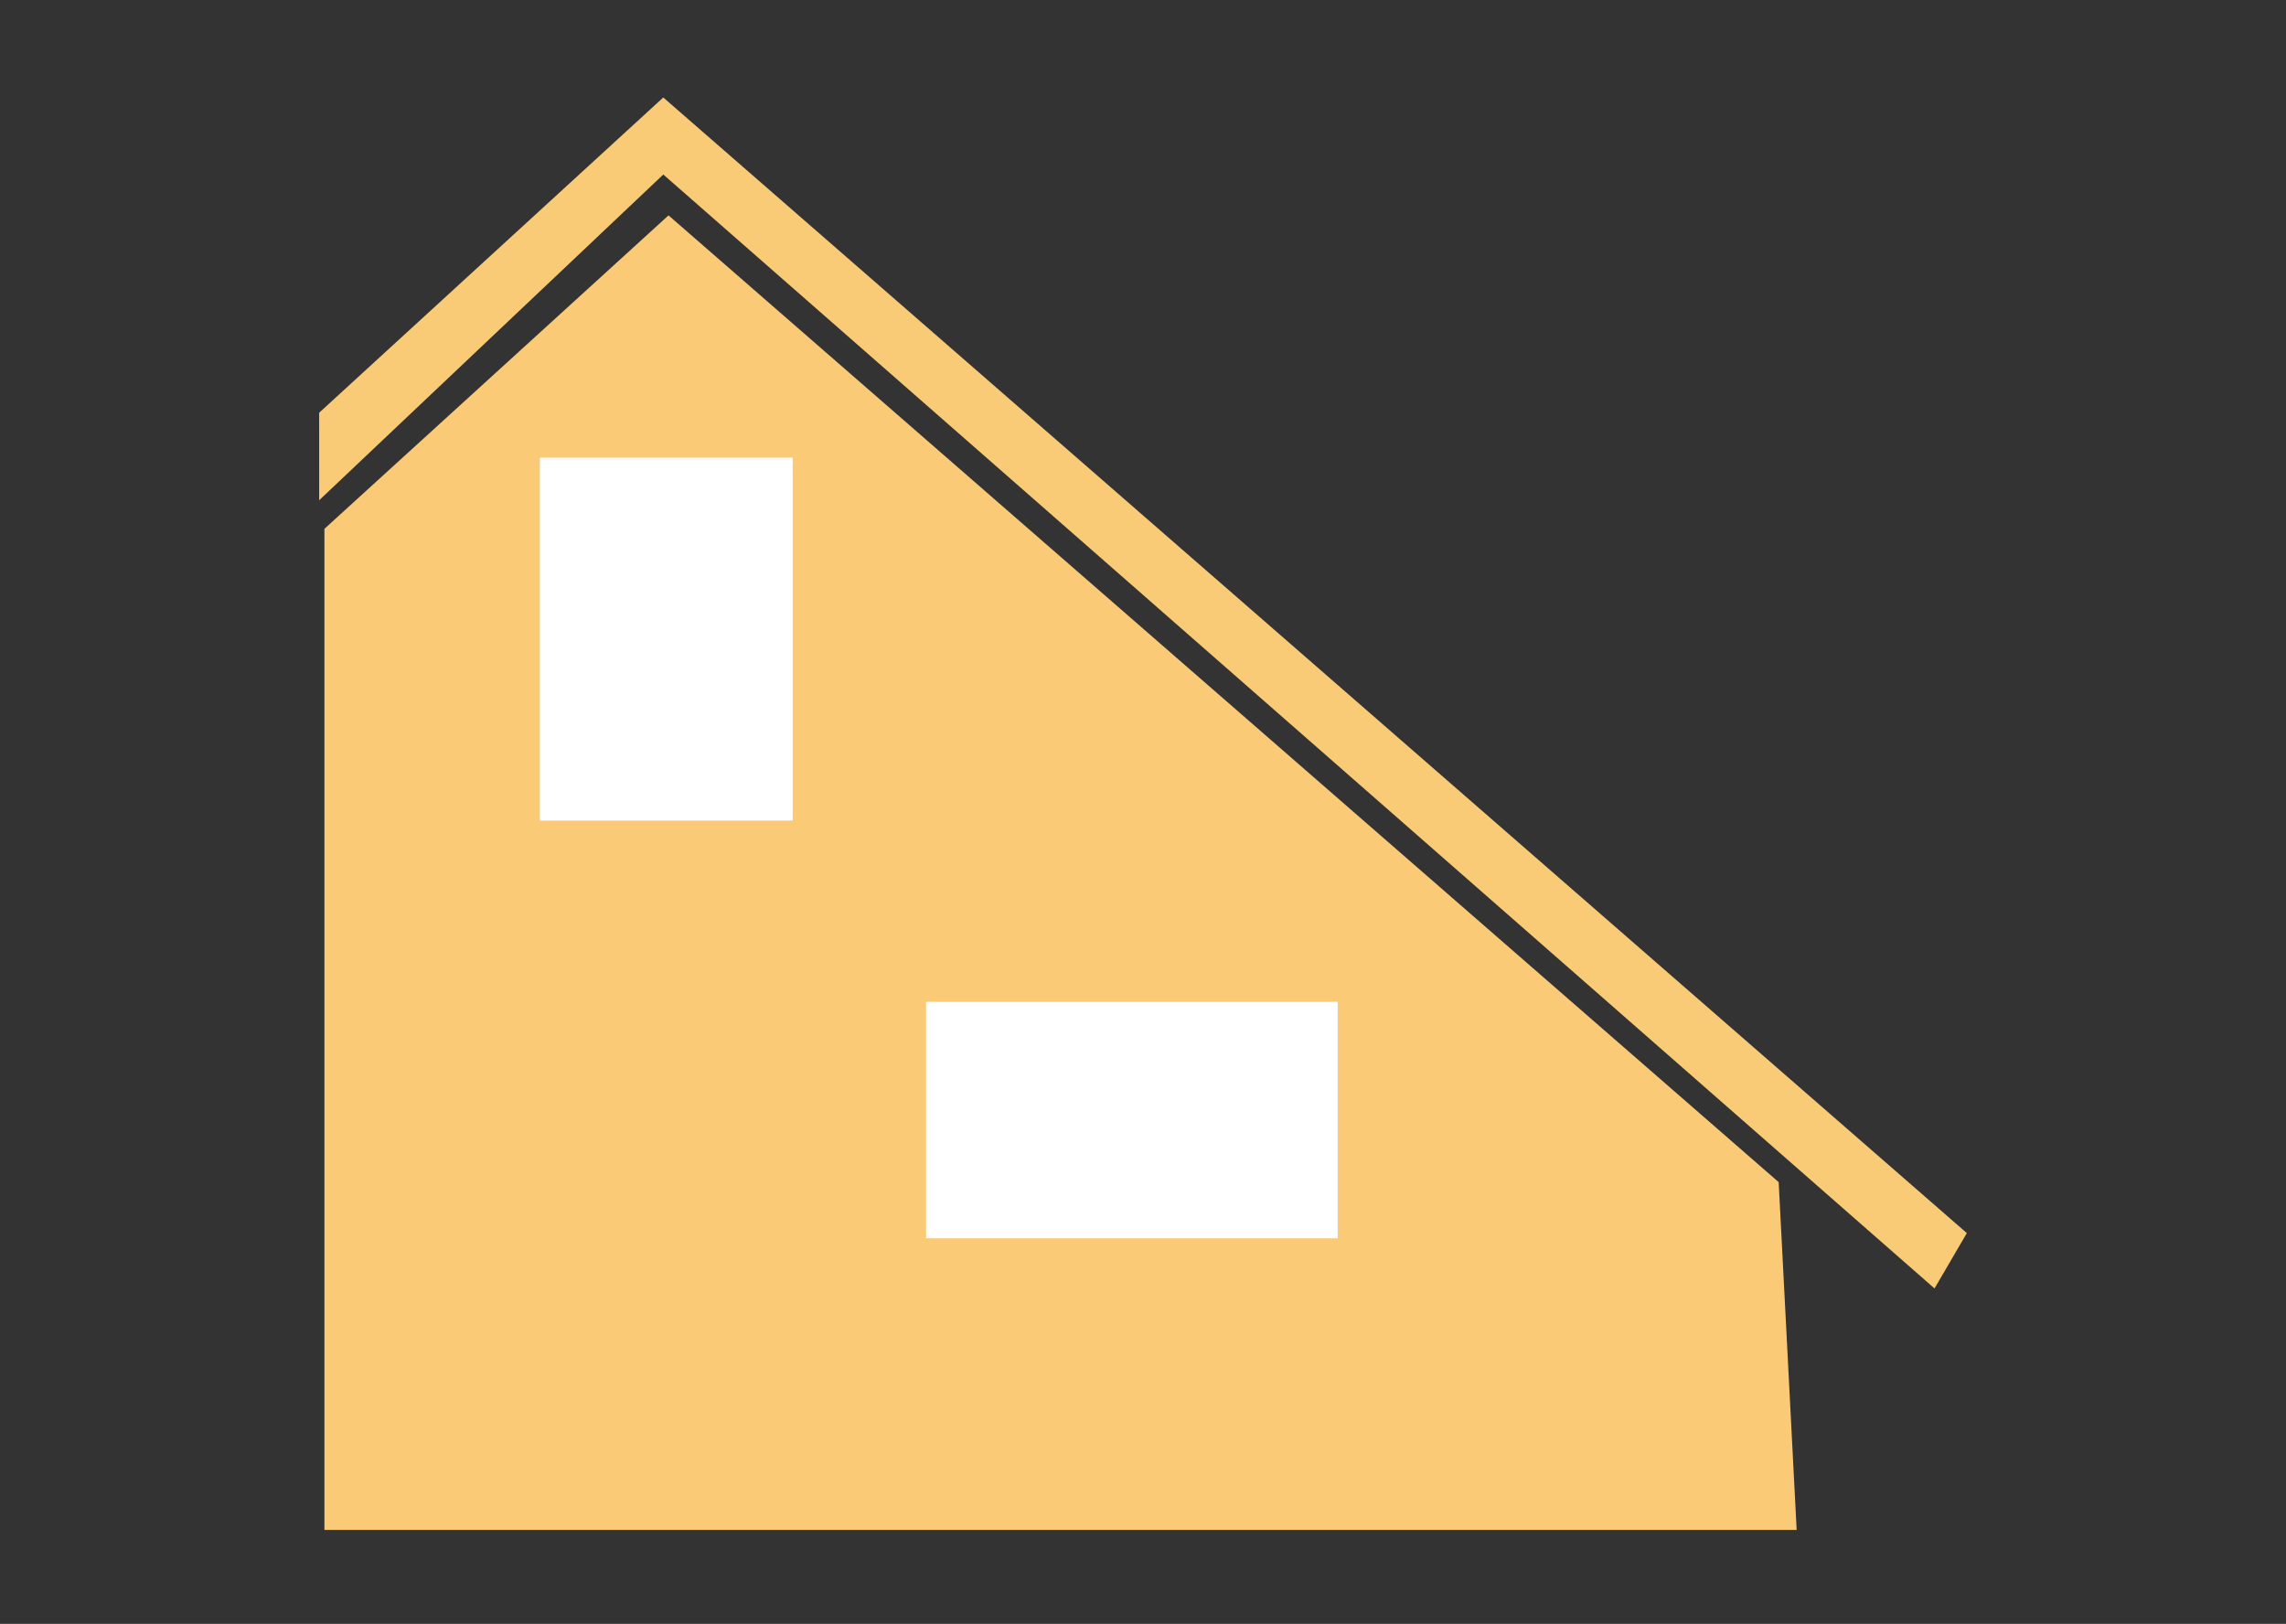 <svg xmlns="http://www.w3.org/2000/svg" xmlns:xlink="http://www.w3.org/1999/xlink" width="435" height="309" viewBox="0 0 435 309">
  <rect x="0" y="0" width="435" height="309" fill="#333333" stroke="none"/>
  <defs>
    <clipPath id="clip-ortgang">
      <rect width="435" height="309"/>
    </clipPath>
  </defs>
  <g id="ortgang" clip-path="url(#clip-ortgang)">
    <g id="Gruppe_1554" data-name="Gruppe 1554" transform="translate(-867.088 -5274.489)">
      <path id="Pfad_681" data-name="Pfad 681" d="M19749.549-11338.567l3.422,66.185h-280.15v-190.5l65.48-59.645Z" transform="translate(-18544 16838)" fill="#faca76"/>
      <path id="Pfad_682" data-name="Pfad 682" d="M19521.814-11474.429v69.061h48.115v-69.061Z" transform="translate(-18552 16836)" fill="#fff"/>
      <path id="Pfad_683" data-name="Pfad 683" d="M19587.313-11372.883h78.326v45h-78.326Z" transform="translate(-18544 16838)" fill="#fff"/>
      <path id="Pfad_684" data-name="Pfad 684" d="M19471.82-11484.975l65.482-59.987,248.053,216.092-6.15,10.534-241.9-211.967-65.482,61.983Z" transform="translate(-18544 16838)" fill="#facb76"/>
    </g>
  </g>
</svg>
